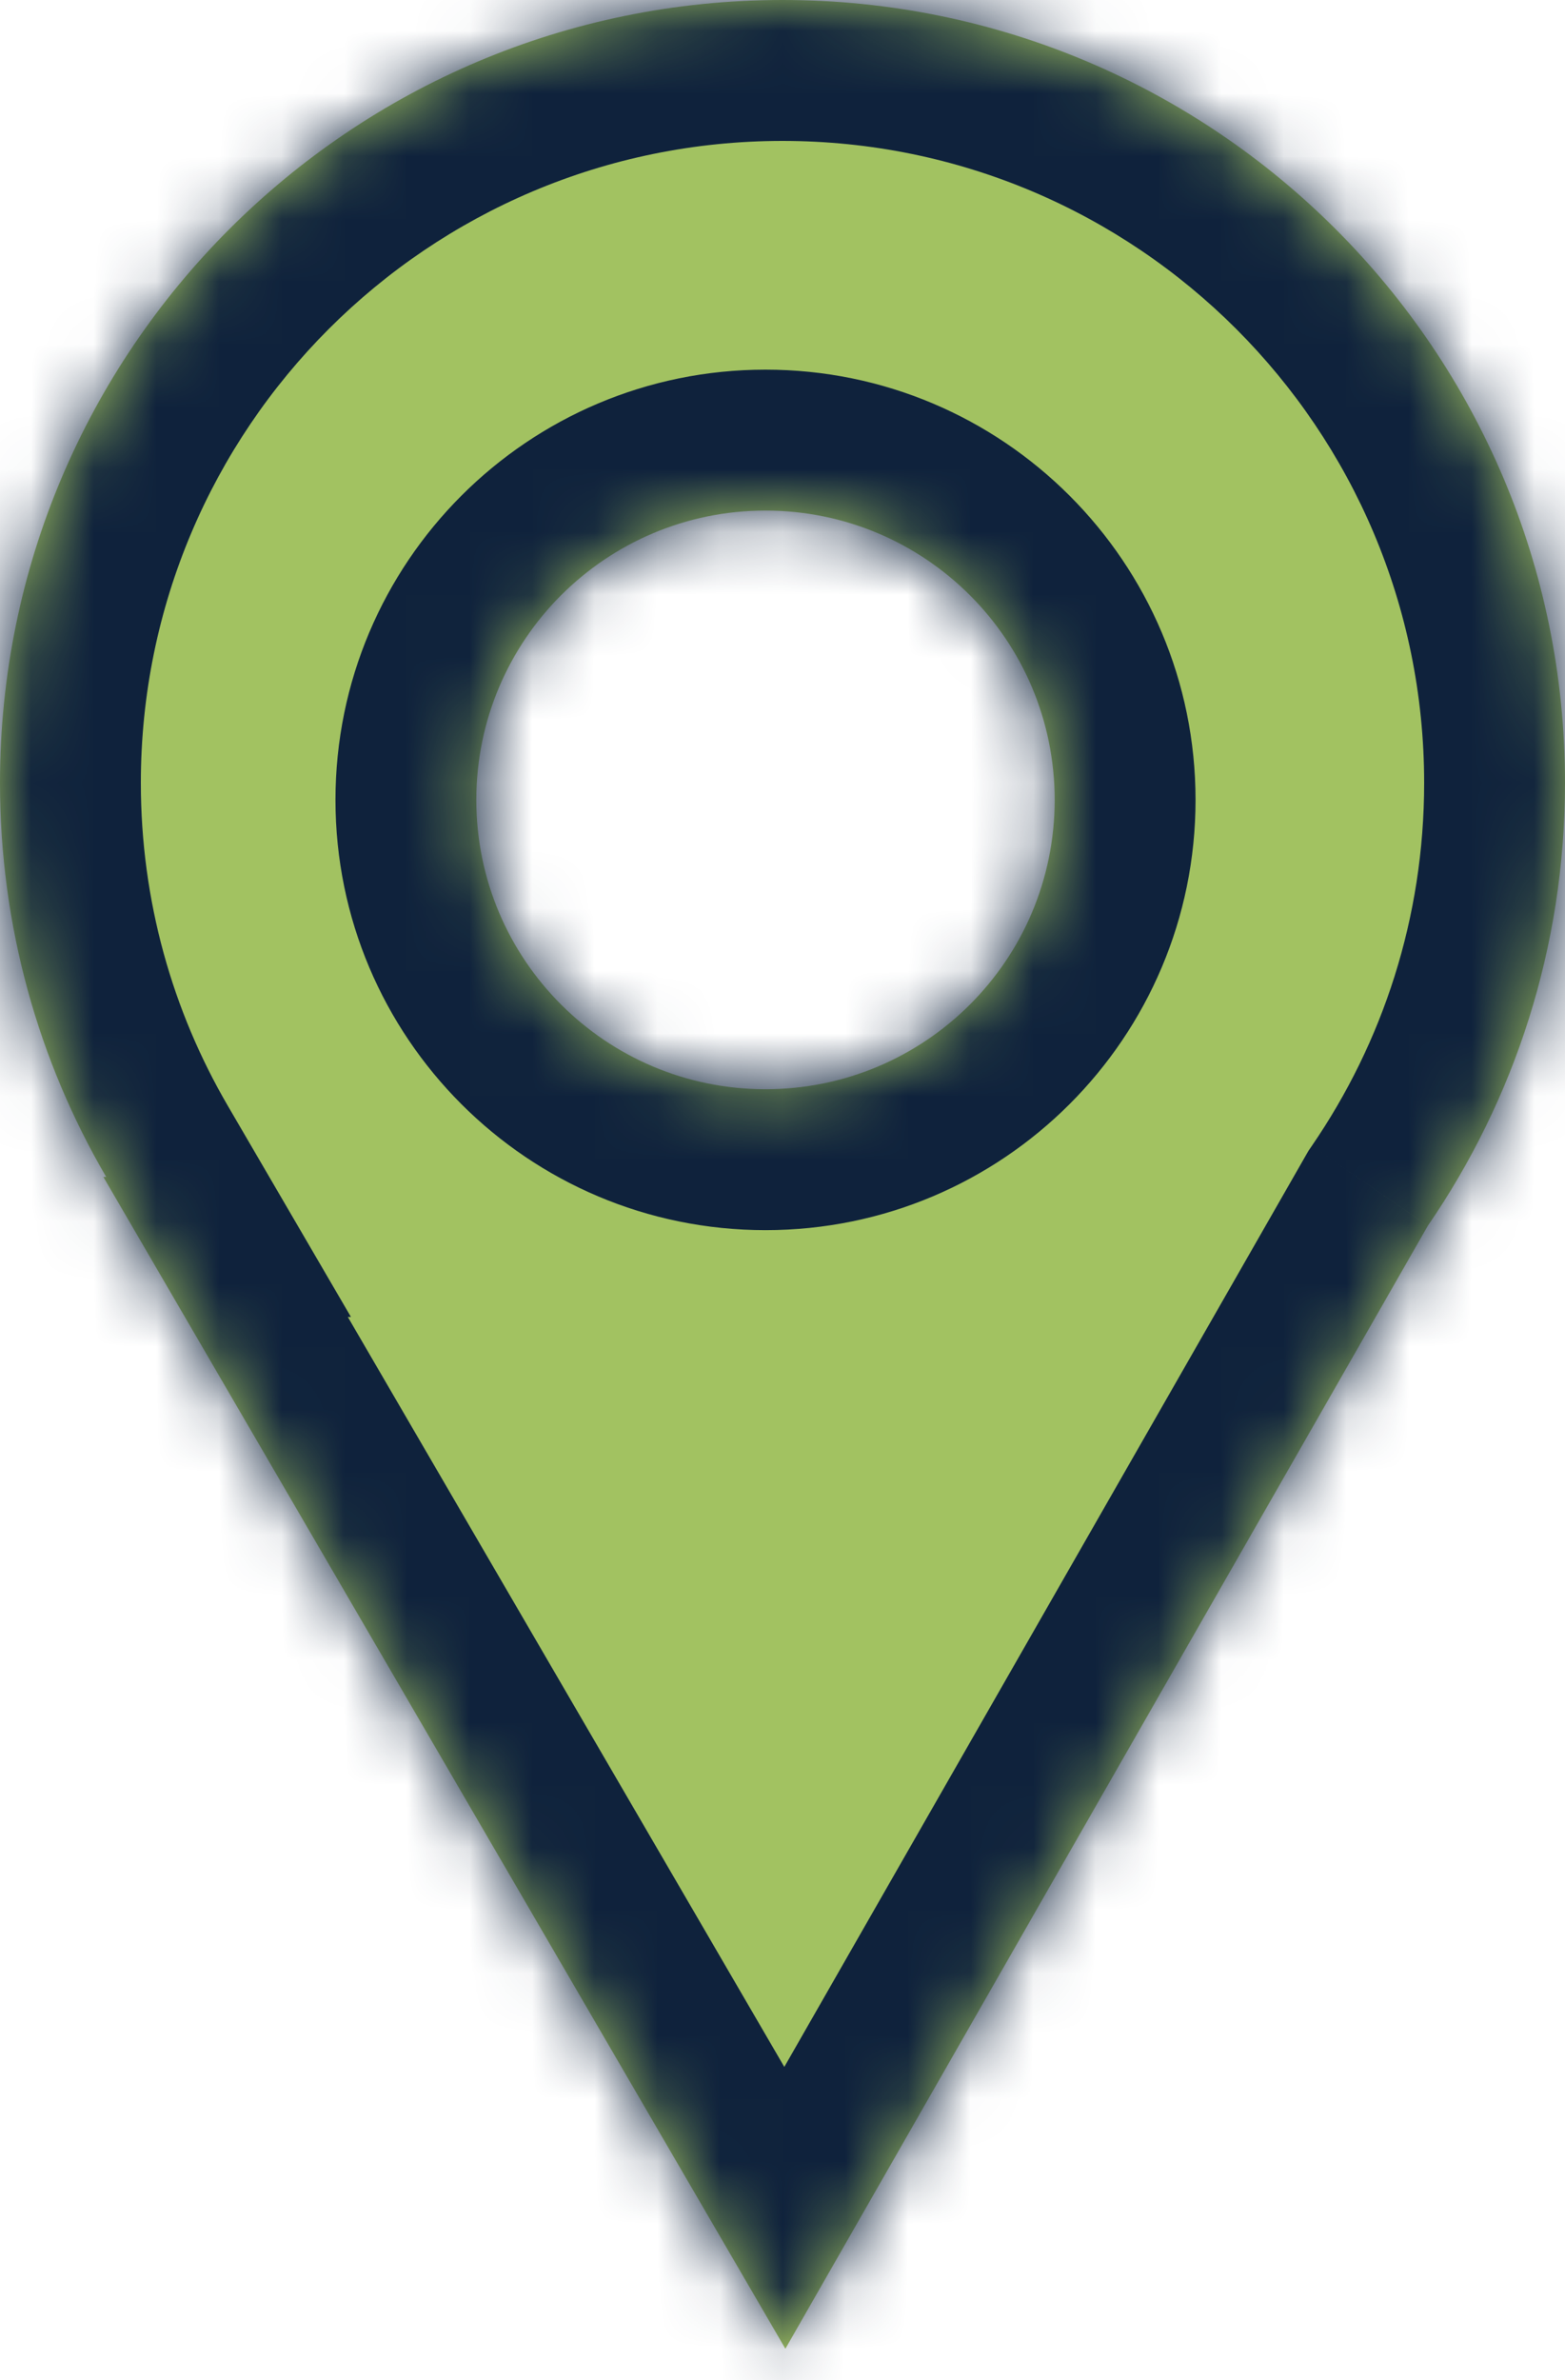 <svg width="25" height="38" viewBox="0 0 25 38" fill="none" xmlns="http://www.w3.org/2000/svg">
<mask id="path-1-inside-1_393_65" fill="white">
<path fill-rule="evenodd" clip-rule="evenodd" d="M25 12.5C25 15.124 24.191 17.56 22.809 19.571L12.546 37.501L1.651 18.791L1.696 18.791C0.618 16.944 0 14.794 0 12.5C0 5.596 5.596 0 12.5 0C19.404 0 25 5.596 25 12.5ZM12.228 17.391C14.78 17.391 16.848 15.323 16.848 12.772C16.848 10.22 14.78 8.152 12.228 8.152C9.677 8.152 7.609 10.22 7.609 12.772C7.609 15.323 9.677 17.391 12.228 17.391Z"/>
</mask>
<path fill-rule="evenodd" clip-rule="evenodd" d="M25 12.5C25 15.124 24.191 17.56 22.809 19.571L12.546 37.501L1.651 18.791L1.696 18.791C0.618 16.944 0 14.794 0 12.5C0 5.596 5.596 0 12.5 0C19.404 0 25 5.596 25 12.5ZM12.228 17.391C14.78 17.391 16.848 15.323 16.848 12.772C16.848 10.22 14.78 8.152 12.228 8.152C9.677 8.152 7.609 10.22 7.609 12.772C7.609 15.323 9.677 17.391 12.228 17.391Z" fill="#A2C261"/>
<path d="M22.809 19.571L20.955 18.297L20.903 18.373L20.857 18.453L22.809 19.571ZM12.546 37.501L10.601 38.633L12.562 42.001L14.498 38.619L12.546 37.501ZM1.651 18.791L1.643 16.541L-2.255 16.556L-0.293 19.924L1.651 18.791ZM1.696 18.791L1.705 21.041L5.606 21.027L3.64 17.657L1.696 18.791ZM24.664 20.845C26.295 18.471 27.25 15.594 27.25 12.5H22.75C22.75 14.655 22.087 16.648 20.955 18.297L24.664 20.845ZM14.498 38.619L24.762 20.689L20.857 18.453L10.593 36.383L14.498 38.619ZM-0.293 19.924L10.601 38.633L14.49 36.369L3.595 17.659L-0.293 19.924ZM1.688 16.541L1.643 16.541L1.659 21.041L1.705 21.041L1.688 16.541ZM-2.25 12.5C-2.25 15.203 -1.521 17.743 -0.247 19.925L3.64 17.657C2.757 16.144 2.25 14.385 2.25 12.5H-2.25ZM12.5 -2.25C4.354 -2.25 -2.25 4.354 -2.25 12.5H2.25C2.25 6.839 6.839 2.25 12.5 2.25V-2.25ZM27.25 12.5C27.25 4.354 20.646 -2.25 12.5 -2.25V2.25C18.161 2.25 22.75 6.839 22.75 12.5H27.25ZM14.598 12.772C14.598 14.081 13.537 15.141 12.228 15.141V19.641C16.022 19.641 19.098 16.566 19.098 12.772H14.598ZM12.228 10.402C13.537 10.402 14.598 11.463 14.598 12.772H19.098C19.098 8.978 16.022 5.902 12.228 5.902V10.402ZM9.859 12.772C9.859 11.463 10.92 10.402 12.228 10.402V5.902C8.434 5.902 5.359 8.978 5.359 12.772H9.859ZM12.228 15.141C10.92 15.141 9.859 14.081 9.859 12.772H5.359C5.359 16.566 8.434 19.641 12.228 19.641V15.141Z" fill="#0F223C" mask="url(#path-1-inside-1_393_65)"/>
</svg>
